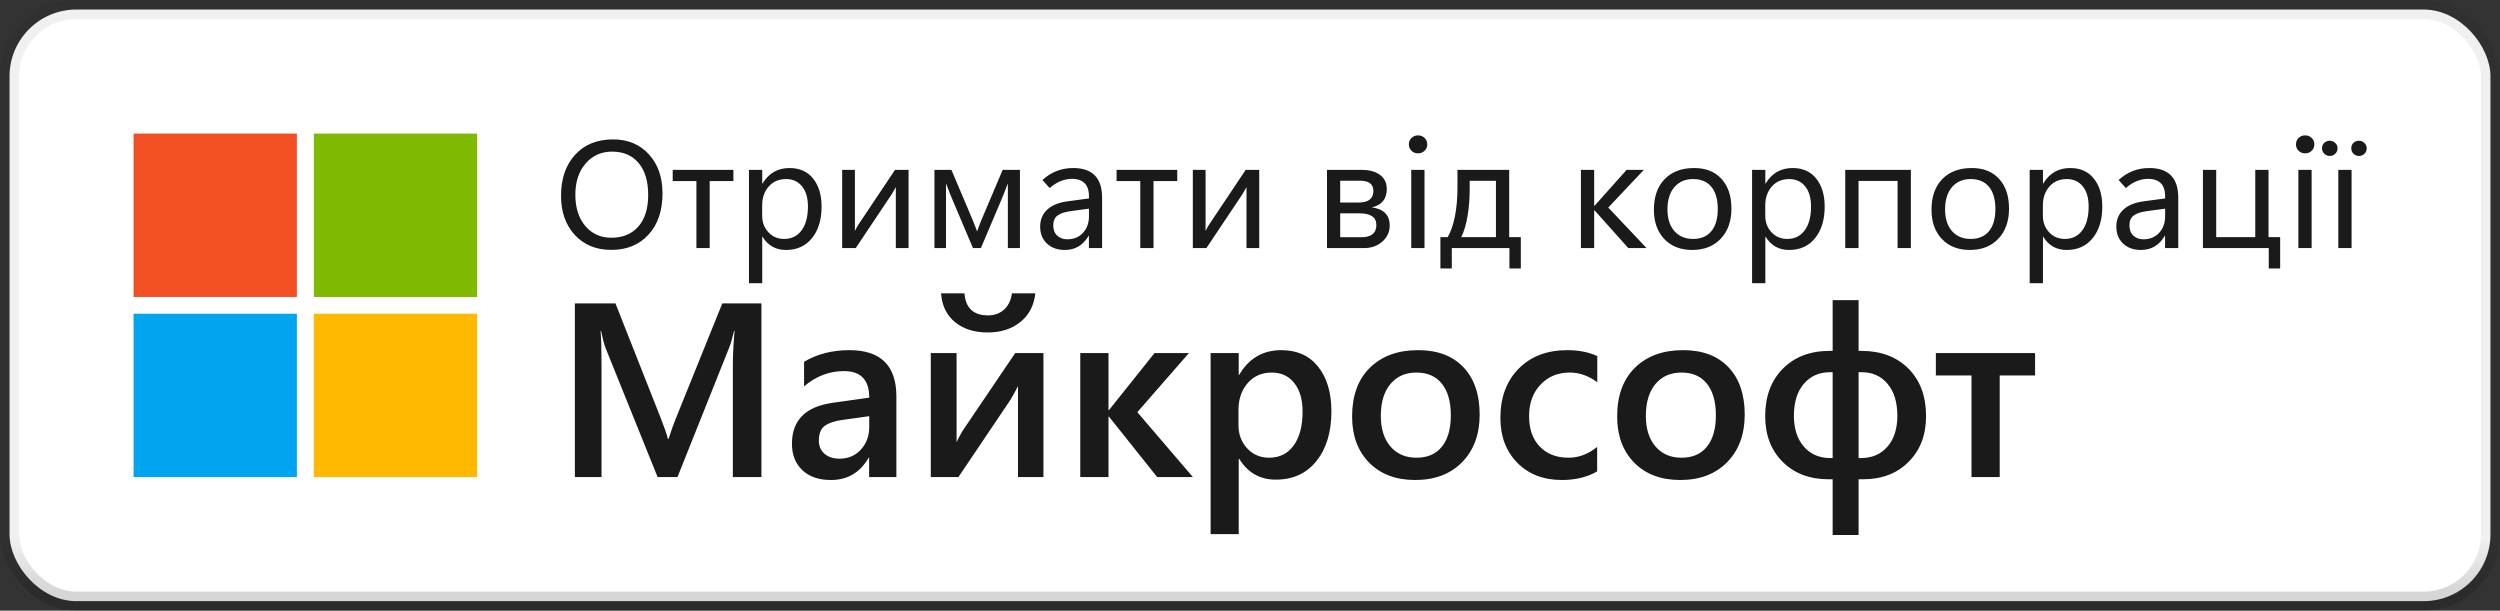 <svg width="131" height="32" viewBox="0 0 131 32" fill="none" xmlns="http://www.w3.org/2000/svg">
<rect x="0" y="0" width="131" height="32" fill="#333333" stroke="none"/>
<rect x="0.5" y="0.5" width="130" height="31" rx="3.5" fill="white"/>
<path d="M15.556 7H7V15.561H15.556V7Z" fill="#F25022"/>
<path d="M25 7H16.444V15.561H25V7Z" fill="#7FBA00"/>
<path d="M15.556 16.439H7V25H15.556V16.439Z" fill="#00A4EF"/>
<path d="M25 16.439H16.444V25H25V16.439Z" fill="#FFB900"/>
<path d="M32.031 13.094C31.237 13.094 30.599 12.832 30.117 12.309C29.638 11.785 29.398 11.104 29.398 10.266C29.398 9.367 29.643 8.65 30.133 8.113C30.622 7.574 31.287 7.305 32.125 7.305C32.901 7.305 33.526 7.565 34 8.086C34.477 8.607 34.715 9.289 34.715 10.133C34.715 11.044 34.47 11.766 33.98 12.297C33.493 12.828 32.844 13.094 32.031 13.094ZM32.035 12.457C32.634 12.457 33.105 12.262 33.449 11.871C33.793 11.478 33.965 10.927 33.965 10.219C33.965 9.495 33.797 8.935 33.461 8.539C33.128 8.143 32.667 7.945 32.078 7.945C31.505 7.945 31.04 8.154 30.684 8.57C30.327 8.984 30.148 9.53 30.148 10.207C30.148 10.884 30.322 11.428 30.668 11.84C31.017 12.251 31.473 12.457 32.035 12.457ZM37.188 13H36.492V9.488H35.25V8.902H38.43V9.488H37.188V13ZM39.957 12.41H39.941V14.84H39.246V8.902H39.941V9.617H39.957C40.118 9.346 40.318 9.143 40.555 9.008C40.792 8.872 41.064 8.805 41.371 8.805C41.9 8.805 42.311 8.988 42.605 9.355C42.902 9.723 43.051 10.213 43.051 10.828C43.051 11.516 42.883 12.066 42.547 12.48C42.214 12.892 41.759 13.098 41.184 13.098C40.918 13.098 40.682 13.04 40.477 12.926C40.273 12.811 40.1 12.639 39.957 12.41ZM39.938 10.762V11.309C39.938 11.647 40.046 11.934 40.262 12.168C40.478 12.402 40.754 12.52 41.09 12.52C41.478 12.52 41.783 12.37 42.004 12.07C42.225 11.771 42.336 11.354 42.336 10.82C42.336 10.37 42.233 10.018 42.027 9.766C41.822 9.51 41.542 9.383 41.188 9.383C40.81 9.383 40.507 9.514 40.277 9.777C40.051 10.038 39.938 10.366 39.938 10.762ZM44.129 13V8.902H44.797V12.098C44.828 12.035 44.862 11.971 44.898 11.906C44.938 11.841 44.974 11.783 45.008 11.73L46.898 8.902H47.609V13H46.941V9.805C46.908 9.867 46.871 9.931 46.832 9.996C46.796 10.061 46.762 10.12 46.73 10.172L44.84 13H44.129ZM48.965 13V8.902H49.855L50.992 11.586C51.023 11.662 51.057 11.749 51.094 11.848C51.133 11.944 51.167 12.034 51.195 12.117H51.203C51.232 12.034 51.264 11.944 51.301 11.848C51.337 11.749 51.371 11.662 51.402 11.586L52.539 8.902H53.445V13H52.812V9.629H52.805C52.753 9.764 52.698 9.905 52.641 10.051C52.586 10.194 52.543 10.302 52.512 10.375L51.398 13H50.984L49.871 10.375C49.842 10.302 49.8 10.194 49.742 10.051C49.685 9.905 49.63 9.764 49.578 9.629H49.57V13H48.965ZM57.75 13H57.059V12.355H57.043C56.902 12.6 56.728 12.785 56.52 12.91C56.311 13.035 56.069 13.098 55.793 13.098C55.408 13.098 55.096 12.986 54.859 12.762C54.622 12.538 54.504 12.242 54.504 11.875C54.504 11.518 54.624 11.225 54.863 10.996C55.103 10.767 55.448 10.62 55.898 10.555L57.062 10.398V10.305C57.062 9.974 56.983 9.736 56.824 9.59C56.668 9.444 56.457 9.371 56.191 9.371C55.98 9.371 55.775 9.411 55.574 9.492C55.374 9.573 55.184 9.694 55.004 9.855L54.625 9.434C54.857 9.22 55.104 9.062 55.367 8.961C55.633 8.857 55.923 8.805 56.238 8.805C56.738 8.805 57.115 8.934 57.367 9.191C57.622 9.449 57.75 9.836 57.75 10.352V13ZM57.062 11.328V10.934L56.086 11.066C55.786 11.108 55.562 11.184 55.414 11.293C55.266 11.402 55.191 11.574 55.191 11.809C55.191 12.04 55.26 12.22 55.398 12.348C55.539 12.475 55.714 12.539 55.922 12.539C56.266 12.539 56.542 12.426 56.75 12.199C56.958 11.97 57.062 11.68 57.062 11.328ZM60.445 13H59.75V9.488H58.508V8.902H61.688V9.488H60.445V13ZM62.504 13V8.902H63.172V12.098C63.203 12.035 63.237 11.971 63.273 11.906C63.312 11.841 63.349 11.783 63.383 11.73L65.273 8.902H65.984V13H65.316V9.805C65.283 9.867 65.246 9.931 65.207 9.996C65.171 10.061 65.137 10.12 65.106 10.172L63.215 13H62.504ZM69.535 13V8.902H71.352C71.763 8.902 72.085 8.991 72.316 9.168C72.551 9.345 72.668 9.59 72.668 9.902C72.668 10.163 72.602 10.375 72.469 10.539C72.336 10.7 72.139 10.81 71.879 10.867C72.191 10.906 72.426 11.005 72.582 11.164C72.741 11.323 72.82 11.54 72.82 11.816C72.82 12.152 72.691 12.434 72.434 12.66C72.178 12.887 71.857 13 71.469 13H69.535ZM70.227 9.469V10.613H71.184C71.444 10.613 71.639 10.562 71.769 10.461C71.9 10.359 71.965 10.207 71.965 10.004C71.965 9.824 71.906 9.69 71.789 9.602C71.672 9.513 71.496 9.469 71.262 9.469H70.227ZM70.227 11.18V12.43H71.336C71.596 12.43 71.792 12.376 71.922 12.27C72.055 12.163 72.121 12.003 72.121 11.789C72.121 11.586 72.047 11.434 71.898 11.332C71.753 11.23 71.534 11.18 71.242 11.18H70.227ZM74.305 8.035C74.167 8.035 74.052 7.99 73.961 7.898C73.87 7.807 73.824 7.697 73.824 7.566C73.824 7.431 73.87 7.319 73.961 7.23C74.052 7.139 74.167 7.094 74.305 7.094C74.443 7.094 74.557 7.139 74.648 7.23C74.742 7.319 74.789 7.431 74.789 7.566C74.789 7.697 74.742 7.807 74.648 7.898C74.557 7.99 74.443 8.035 74.305 8.035ZM74.644 13H73.949V8.902H74.644V13ZM75.477 14.066V12.426H75.859C76.023 12.145 76.15 11.781 76.238 11.336C76.327 10.891 76.371 10.393 76.371 9.844V8.902H79.082V12.426H79.691V14.066H79.094V13H76.074V14.066H75.477ZM78.387 12.426V9.473H77.012V9.887C77.012 10.41 76.974 10.892 76.898 11.332C76.823 11.772 76.713 12.137 76.57 12.426H78.387ZM83.535 13H82.84V8.902H83.535V10.781H83.555L85.234 8.902H86.137L84.273 10.875L86.281 13H85.324L83.555 11.023H83.535V13ZM88.672 13.098C88.06 13.098 87.572 12.906 87.207 12.523C86.845 12.138 86.664 11.628 86.664 10.992C86.664 10.307 86.852 9.772 87.227 9.387C87.602 9.001 88.113 8.807 88.762 8.805C89.376 8.802 89.857 8.991 90.203 9.371C90.552 9.749 90.727 10.268 90.727 10.93C90.727 11.588 90.54 12.115 90.168 12.508C89.796 12.901 89.297 13.098 88.672 13.098ZM88.719 12.52C89.135 12.52 89.454 12.384 89.676 12.113C89.9 11.84 90.012 11.453 90.012 10.953C90.012 10.448 89.9 10.06 89.676 9.789C89.452 9.518 89.133 9.383 88.719 9.383C88.305 9.383 87.977 9.525 87.734 9.809C87.495 10.09 87.375 10.478 87.375 10.973C87.375 11.454 87.496 11.833 87.738 12.109C87.981 12.383 88.307 12.52 88.719 12.52ZM92.519 12.41H92.504V14.84H91.809V8.902H92.504V9.617H92.519C92.681 9.346 92.88 9.143 93.117 9.008C93.354 8.872 93.626 8.805 93.934 8.805C94.462 8.805 94.874 8.988 95.168 9.355C95.465 9.723 95.613 10.213 95.613 10.828C95.613 11.516 95.445 12.066 95.109 12.48C94.776 12.892 94.322 13.098 93.746 13.098C93.481 13.098 93.245 13.04 93.039 12.926C92.836 12.811 92.663 12.639 92.519 12.41ZM92.5 10.762V11.309C92.5 11.647 92.608 11.934 92.824 12.168C93.04 12.402 93.316 12.52 93.652 12.52C94.04 12.52 94.345 12.37 94.566 12.07C94.788 11.771 94.898 11.354 94.898 10.82C94.898 10.37 94.796 10.018 94.59 9.766C94.384 9.51 94.104 9.383 93.75 9.383C93.372 9.383 93.069 9.514 92.84 9.777C92.613 10.038 92.5 10.366 92.5 10.762ZM99.434 13V9.48H97.387V13H96.691V8.902H100.129V13H99.434ZM103.219 13.098C102.607 13.098 102.118 12.906 101.754 12.523C101.392 12.138 101.211 11.628 101.211 10.992C101.211 10.307 101.398 9.772 101.773 9.387C102.148 9.001 102.66 8.807 103.309 8.805C103.923 8.802 104.404 8.991 104.75 9.371C105.099 9.749 105.273 10.268 105.273 10.93C105.273 11.588 105.087 12.115 104.715 12.508C104.342 12.901 103.844 13.098 103.219 13.098ZM103.266 12.52C103.682 12.52 104.001 12.384 104.223 12.113C104.447 11.84 104.559 11.453 104.559 10.953C104.559 10.448 104.447 10.06 104.223 9.789C103.999 9.518 103.68 9.383 103.266 9.383C102.852 9.383 102.523 9.525 102.281 9.809C102.042 10.09 101.922 10.478 101.922 10.973C101.922 11.454 102.043 11.833 102.285 12.109C102.527 12.383 102.854 12.52 103.266 12.52ZM107.066 12.41H107.051V14.84H106.355V8.902H107.051V9.617H107.066C107.228 9.346 107.427 9.143 107.664 9.008C107.901 8.872 108.173 8.805 108.48 8.805C109.009 8.805 109.421 8.988 109.715 9.355C110.012 9.723 110.16 10.213 110.16 10.828C110.16 11.516 109.992 12.066 109.656 12.48C109.323 12.892 108.868 13.098 108.293 13.098C108.027 13.098 107.792 13.04 107.586 12.926C107.383 12.811 107.21 12.639 107.066 12.41ZM107.047 10.762V11.309C107.047 11.647 107.155 11.934 107.371 12.168C107.587 12.402 107.863 12.52 108.199 12.52C108.587 12.52 108.892 12.37 109.113 12.07C109.335 11.771 109.445 11.354 109.445 10.82C109.445 10.37 109.342 10.018 109.137 9.766C108.931 9.51 108.651 9.383 108.297 9.383C107.919 9.383 107.616 9.514 107.387 9.777C107.16 10.038 107.047 10.366 107.047 10.762ZM114.141 13H113.449V12.355H113.434C113.293 12.6 113.118 12.785 112.91 12.91C112.702 13.035 112.46 13.098 112.184 13.098C111.798 13.098 111.487 12.986 111.25 12.762C111.013 12.538 110.895 12.242 110.895 11.875C110.895 11.518 111.014 11.225 111.254 10.996C111.493 10.767 111.839 10.62 112.289 10.555L113.453 10.398V10.305C113.453 9.974 113.374 9.736 113.215 9.59C113.059 9.444 112.848 9.371 112.582 9.371C112.371 9.371 112.165 9.411 111.965 9.492C111.764 9.573 111.574 9.694 111.395 9.855L111.016 9.434C111.247 9.22 111.495 9.062 111.758 8.961C112.023 8.857 112.314 8.805 112.629 8.805C113.129 8.805 113.505 8.934 113.758 9.191C114.013 9.449 114.141 9.836 114.141 10.352V13ZM113.453 11.328V10.934L112.477 11.066C112.177 11.108 111.953 11.184 111.805 11.293C111.656 11.402 111.582 11.574 111.582 11.809C111.582 12.04 111.651 12.22 111.789 12.348C111.93 12.475 112.104 12.539 112.312 12.539C112.656 12.539 112.932 12.426 113.141 12.199C113.349 11.97 113.453 11.68 113.453 11.328ZM118.883 14.066V13H115.434V8.902H116.129V12.426H118.176V8.902H118.871V12.426H119.48V14.066H118.883ZM120.789 8.035C120.651 8.035 120.536 7.99 120.445 7.898C120.354 7.807 120.309 7.697 120.309 7.566C120.309 7.431 120.354 7.319 120.445 7.23C120.536 7.139 120.651 7.094 120.789 7.094C120.927 7.094 121.042 7.139 121.133 7.23C121.227 7.319 121.273 7.431 121.273 7.566C121.273 7.697 121.227 7.807 121.133 7.898C121.042 7.99 120.927 8.035 120.789 8.035ZM121.129 13H120.434V8.902H121.129V13ZM122.527 13V8.902H123.223V13H122.527ZM123.613 8.172C123.501 8.172 123.405 8.134 123.324 8.059C123.246 7.983 123.207 7.887 123.207 7.77C123.207 7.658 123.245 7.564 123.32 7.488C123.398 7.413 123.493 7.375 123.605 7.375C123.72 7.375 123.816 7.414 123.895 7.492C123.975 7.568 124.016 7.66 124.016 7.77C124.016 7.882 123.977 7.977 123.898 8.055C123.823 8.133 123.728 8.172 123.613 8.172ZM122.086 8.172C121.969 8.172 121.871 8.133 121.793 8.055C121.712 7.974 121.672 7.879 121.672 7.77C121.672 7.658 121.711 7.564 121.789 7.488C121.867 7.413 121.962 7.375 122.074 7.375C122.189 7.375 122.286 7.414 122.367 7.492C122.448 7.568 122.488 7.66 122.488 7.77C122.488 7.882 122.448 7.977 122.367 8.055C122.289 8.133 122.195 8.172 122.086 8.172Z" fill="black" fill-opacity="0.896"/>
<path d="M39.899 25H38.401V19.109C38.401 18.627 38.431 18.037 38.49 17.338H38.464C38.371 17.736 38.289 18.022 38.217 18.195L35.5 25H34.459L31.736 18.246C31.66 18.047 31.579 17.745 31.495 17.338H31.469C31.503 17.702 31.52 18.297 31.52 19.122V25H30.123V15.898H32.25L34.643 21.959C34.825 22.425 34.944 22.772 34.998 23H35.03C35.187 22.522 35.314 22.167 35.411 21.934L37.849 15.898H39.899V25ZM46.97 25H45.542V23.984H45.517C45.068 24.763 44.41 25.152 43.542 25.152C42.904 25.152 42.402 24.979 42.038 24.632C41.678 24.285 41.498 23.826 41.498 23.254C41.498 22.027 42.205 21.312 43.619 21.109L45.548 20.836C45.548 19.909 45.108 19.446 44.228 19.446C43.454 19.446 42.755 19.712 42.133 20.246V18.957C42.819 18.551 43.61 18.348 44.507 18.348C46.149 18.348 46.97 19.156 46.97 20.773V25ZM45.548 21.807L44.184 21.998C43.76 22.053 43.441 22.156 43.225 22.309C43.014 22.457 42.908 22.719 42.908 23.096C42.908 23.371 43.005 23.597 43.2 23.775C43.399 23.948 43.663 24.035 43.993 24.035C44.442 24.035 44.812 23.879 45.104 23.565C45.4 23.248 45.548 22.85 45.548 22.372V21.807ZM54.676 25H53.343V20.233C53.259 20.402 53.13 20.637 52.956 20.938L50.22 25H48.773V18.5H50.125V23.172C50.172 23.062 50.271 22.871 50.423 22.601L53.197 18.5H54.676V25ZM54.251 15.371C54.183 16.005 53.921 16.507 53.464 16.875C53.011 17.239 52.442 17.421 51.756 17.421C51.054 17.421 50.48 17.239 50.036 16.875C49.596 16.507 49.355 16.005 49.312 15.371H50.538C50.597 16.141 51.009 16.526 51.775 16.526C52.114 16.526 52.393 16.424 52.613 16.221C52.838 16.018 52.975 15.735 53.026 15.371H54.251ZM62.509 25H60.637L58.11 21.832H58.085V25H56.606V18.5H58.085V21.49H58.11L60.497 18.5H62.3L59.596 21.598L62.509 25ZM64.934 24.041H64.909V27.99H63.436V18.5H64.909V19.643H64.934C65.438 18.779 66.174 18.348 67.143 18.348C67.968 18.348 68.612 18.637 69.073 19.217C69.534 19.797 69.765 20.576 69.765 21.553C69.765 22.637 69.504 23.504 68.984 24.156C68.463 24.808 67.752 25.133 66.851 25.133C66.022 25.133 65.383 24.769 64.934 24.041ZM64.896 21.477V22.283C64.896 22.757 65.046 23.159 65.347 23.489C65.651 23.819 66.037 23.984 66.502 23.984C67.048 23.984 67.475 23.773 67.784 23.35C68.097 22.922 68.254 22.328 68.254 21.566C68.254 20.927 68.108 20.428 67.816 20.068C67.528 19.704 67.137 19.522 66.642 19.522C66.117 19.522 65.694 19.708 65.372 20.081C65.055 20.453 64.896 20.919 64.896 21.477ZM74.151 25.152C73.148 25.152 72.346 24.85 71.745 24.245C71.148 23.635 70.85 22.829 70.85 21.826C70.85 20.734 71.161 19.882 71.783 19.268C72.409 18.654 73.252 18.348 74.31 18.348C75.325 18.348 76.117 18.646 76.684 19.243C77.251 19.839 77.534 20.667 77.534 21.725C77.534 22.761 77.227 23.593 76.614 24.219C76.004 24.841 75.183 25.152 74.151 25.152ZM74.221 19.522C73.645 19.522 73.19 19.723 72.856 20.125C72.522 20.527 72.355 21.081 72.355 21.788C72.355 22.469 72.524 23.007 72.862 23.4C73.201 23.79 73.654 23.984 74.221 23.984C74.8 23.984 75.245 23.792 75.554 23.407C75.867 23.022 76.023 22.474 76.023 21.763C76.023 21.047 75.867 20.495 75.554 20.106C75.245 19.717 74.8 19.522 74.221 19.522ZM83.691 24.702C83.171 25.002 82.555 25.152 81.844 25.152C80.879 25.152 80.101 24.852 79.508 24.251C78.916 23.646 78.62 22.863 78.62 21.902C78.62 20.832 78.937 19.973 79.572 19.325C80.211 18.674 81.064 18.348 82.13 18.348C82.722 18.348 83.245 18.451 83.698 18.659V20.03C83.245 19.691 82.763 19.522 82.251 19.522C81.628 19.522 81.118 19.734 80.721 20.157C80.323 20.576 80.124 21.126 80.124 21.807C80.124 22.48 80.31 23.011 80.683 23.4C81.059 23.79 81.563 23.984 82.193 23.984C82.722 23.984 83.222 23.796 83.691 23.419V24.702ZM88.04 25.152C87.037 25.152 86.235 24.85 85.634 24.245C85.037 23.635 84.739 22.829 84.739 21.826C84.739 20.734 85.05 19.882 85.672 19.268C86.298 18.654 87.14 18.348 88.198 18.348C89.214 18.348 90.005 18.646 90.572 19.243C91.139 19.839 91.423 20.667 91.423 21.725C91.423 22.761 91.116 23.593 90.502 24.219C89.893 24.841 89.072 25.152 88.04 25.152ZM88.109 19.522C87.534 19.522 87.079 19.723 86.745 20.125C86.41 20.527 86.243 21.081 86.243 21.788C86.243 22.469 86.412 23.007 86.751 23.4C87.09 23.79 87.542 23.984 88.109 23.984C88.689 23.984 89.133 23.792 89.442 23.407C89.755 23.022 89.912 22.474 89.912 21.763C89.912 21.047 89.755 20.495 89.442 20.106C89.133 19.717 88.689 19.522 88.109 19.522ZM97.39 25.114V28.034H96.031V25.114H95.815C94.825 25.114 94.023 24.81 93.41 24.2C92.8 23.591 92.496 22.793 92.496 21.807C92.496 20.77 92.805 19.941 93.422 19.319C94.04 18.697 94.857 18.386 95.873 18.386H96.031V15.726H97.39V18.386H97.536C98.56 18.386 99.381 18.695 99.999 19.312C100.616 19.93 100.925 20.762 100.925 21.807C100.925 22.793 100.621 23.591 100.011 24.2C99.406 24.81 98.611 25.114 97.624 25.114H97.39ZM97.39 19.503V24.003H97.51C98.09 24.003 98.553 23.805 98.9 23.407C99.247 23.009 99.421 22.469 99.421 21.788C99.421 21.073 99.249 20.514 98.907 20.112C98.568 19.706 98.113 19.503 97.542 19.503H97.39ZM96.031 24.003V19.503H95.898C95.327 19.503 94.868 19.706 94.52 20.112C94.174 20.519 94 21.077 94 21.788C94 22.461 94.174 22.998 94.52 23.4C94.868 23.802 95.333 24.003 95.917 24.003H96.031ZM106.638 19.674H104.785V25H103.306V19.674H101.439V18.5H106.638V19.674Z" fill="black" fill-opacity="0.896"/>
<rect x="0.5" y="0.5" width="130" height="31" rx="3.5" stroke="url(#paint0_linear_1639_29960)"/>
<defs>
<linearGradient id="paint0_linear_1639_29960" x1="65.5" y1="1" x2="65.5" y2="31" gradientUnits="userSpaceOnUse">
<stop offset="0.906" stop-opacity="0.058"/>
<stop offset="1" stop-opacity="0.162"/>
</linearGradient>
</defs>
</svg>
